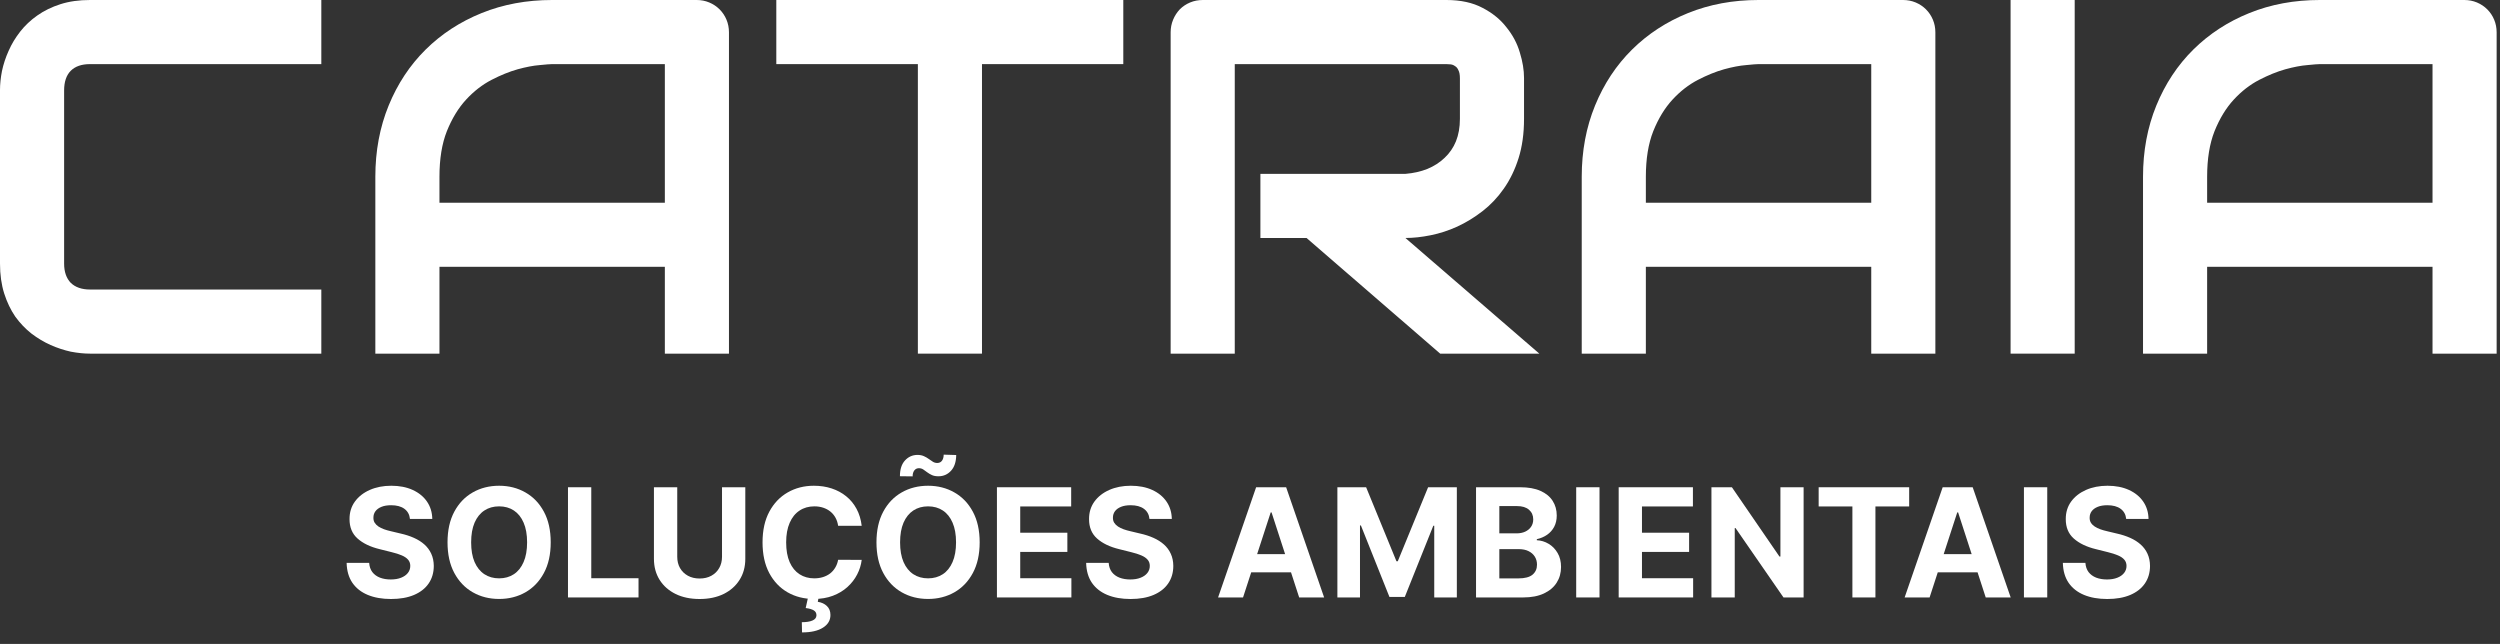<svg width="198" height="51" viewBox="0 0 198 51" fill="none" xmlns="http://www.w3.org/2000/svg">
<rect x="0" y="0" width="198" height="51" fill="#333333" stroke="none"/>
<path d="M25.449 28.008H7.129C6.66 28.008 6.152 27.956 5.605 27.852C5.072 27.734 4.538 27.559 4.004 27.324C3.483 27.09 2.982 26.79 2.5 26.426C2.018 26.048 1.589 25.599 1.211 25.078C0.846 24.544 0.553 23.932 0.332 23.242C0.111 22.539 0 21.751 0 20.879V7.129C0 6.66 0.052 6.159 0.156 5.625C0.273 5.078 0.449 4.544 0.684 4.023C0.918 3.49 1.224 2.982 1.602 2.5C1.979 2.018 2.428 1.595 2.949 1.23C3.483 0.853 4.095 0.553 4.785 0.332C5.475 0.111 6.257 0 7.129 0H25.449V5.078H7.129C6.465 5.078 5.957 5.254 5.605 5.605C5.254 5.957 5.078 6.478 5.078 7.168V20.879C5.078 21.53 5.254 22.038 5.605 22.402C5.97 22.754 6.478 22.93 7.129 22.93H25.449V28.008Z" fill="white"/>
<path d="M57.734 28.008H52.656V21.133H34.805V28.008H29.727V14.004C29.727 11.96 30.078 10.078 30.781 8.359C31.484 6.641 32.461 5.163 33.711 3.926C34.961 2.689 36.439 1.725 38.145 1.035C39.85 0.345 41.712 0 43.73 0H55.176C55.527 0 55.859 0.065 56.172 0.195C56.484 0.326 56.758 0.508 56.992 0.742C57.227 0.977 57.409 1.25 57.539 1.562C57.669 1.875 57.734 2.207 57.734 2.559V28.008ZM34.805 16.055H52.656V5.078H43.73C43.574 5.078 43.242 5.104 42.734 5.156C42.24 5.195 41.66 5.306 40.996 5.488C40.345 5.671 39.655 5.951 38.926 6.328C38.197 6.706 37.526 7.227 36.914 7.891C36.302 8.555 35.794 9.388 35.391 10.391C35 11.38 34.805 12.585 34.805 14.004V16.055Z" fill="white"/>
<path d="M88.965 5.078H77.773V28.008H72.695V5.078H61.484V0H88.965V5.078Z" fill="white"/>
<path d="M120.703 9.414C120.703 10.573 120.56 11.608 120.273 12.52C119.987 13.431 119.596 14.238 119.102 14.941C118.62 15.632 118.06 16.224 117.422 16.719C116.784 17.213 116.113 17.624 115.41 17.949C114.72 18.262 114.017 18.49 113.301 18.633C112.598 18.776 111.934 18.848 111.309 18.848L121.914 28.008H114.062L103.477 18.848H99.824V13.77H111.309C111.947 13.717 112.526 13.587 113.047 13.379C113.581 13.158 114.036 12.865 114.414 12.5C114.805 12.135 115.104 11.699 115.312 11.191C115.521 10.671 115.625 10.078 115.625 9.414V6.211C115.625 5.924 115.586 5.71 115.508 5.566C115.443 5.41 115.352 5.299 115.234 5.234C115.13 5.156 115.013 5.111 114.883 5.098C114.766 5.085 114.655 5.078 114.551 5.078H97.793V28.008H92.715V2.559C92.715 2.207 92.78 1.875 92.91 1.562C93.04 1.25 93.216 0.977 93.438 0.742C93.672 0.508 93.945 0.326 94.258 0.195C94.57 0.065 94.909 0 95.273 0H114.551C115.684 0 116.641 0.208 117.422 0.625C118.203 1.029 118.835 1.543 119.316 2.168C119.811 2.78 120.163 3.444 120.371 4.16C120.592 4.876 120.703 5.547 120.703 6.172V9.414Z" fill="white"/>
<path d="M153.281 28.008H148.203V21.133H130.352V28.008H125.273V14.004C125.273 11.96 125.625 10.078 126.328 8.359C127.031 6.641 128.008 5.163 129.258 3.926C130.508 2.689 131.986 1.725 133.691 1.035C135.397 0.345 137.259 0 139.277 0H150.723C151.074 0 151.406 0.065 151.719 0.195C152.031 0.326 152.305 0.508 152.539 0.742C152.773 0.977 152.956 1.25 153.086 1.562C153.216 1.875 153.281 2.207 153.281 2.559V28.008ZM130.352 16.055H148.203V5.078H139.277C139.121 5.078 138.789 5.104 138.281 5.156C137.786 5.195 137.207 5.306 136.543 5.488C135.892 5.671 135.202 5.951 134.473 6.328C133.743 6.706 133.073 7.227 132.461 7.891C131.849 8.555 131.341 9.388 130.938 10.391C130.547 11.38 130.352 12.585 130.352 14.004V16.055Z" fill="white"/>
<path d="M164.316 28.008H159.238V0H164.316V28.008Z" fill="white"/>
<path d="M197.734 28.008H192.656V21.133H174.805V28.008H169.727V14.004C169.727 11.96 170.078 10.078 170.781 8.359C171.484 6.641 172.461 5.163 173.711 3.926C174.961 2.689 176.439 1.725 178.145 1.035C179.85 0.345 181.712 0 183.73 0H195.176C195.527 0 195.859 0.065 196.172 0.195C196.484 0.326 196.758 0.508 196.992 0.742C197.227 0.977 197.409 1.25 197.539 1.562C197.669 1.875 197.734 2.207 197.734 2.559V28.008ZM174.805 16.055H192.656V5.078H183.73C183.574 5.078 183.242 5.104 182.734 5.156C182.24 5.195 181.66 5.306 180.996 5.488C180.345 5.671 179.655 5.951 178.926 6.328C178.197 6.706 177.526 7.227 176.914 7.891C176.302 8.555 175.794 9.388 175.391 10.391C175 11.38 174.805 12.585 174.805 14.004V16.055Z" fill="white"/>
<path d="M32.468 41.1C32.434 40.756 32.288 40.489 32.029 40.299C31.771 40.109 31.42 40.014 30.977 40.014C30.676 40.014 30.421 40.056 30.214 40.141C30.007 40.224 29.848 40.339 29.737 40.486C29.629 40.634 29.575 40.802 29.575 40.989C29.569 41.146 29.602 41.282 29.673 41.398C29.747 41.515 29.848 41.616 29.975 41.701C30.103 41.783 30.251 41.856 30.419 41.918C30.586 41.978 30.765 42.029 30.956 42.072L31.74 42.259C32.12 42.344 32.47 42.458 32.788 42.6C33.106 42.742 33.382 42.917 33.615 43.124C33.847 43.332 34.028 43.576 34.156 43.857C34.286 44.139 34.353 44.461 34.356 44.825C34.353 45.359 34.217 45.822 33.947 46.214C33.68 46.603 33.294 46.906 32.788 47.121C32.285 47.334 31.678 47.441 30.968 47.441C30.264 47.441 29.65 47.333 29.127 47.117C28.608 46.901 28.201 46.582 27.909 46.158C27.619 45.732 27.467 45.205 27.453 44.577H29.238C29.258 44.87 29.342 45.114 29.49 45.31C29.64 45.504 29.84 45.65 30.09 45.749C30.343 45.846 30.629 45.894 30.947 45.894C31.259 45.894 31.531 45.849 31.761 45.758C31.994 45.667 32.174 45.541 32.302 45.379C32.43 45.217 32.494 45.031 32.494 44.82C32.494 44.624 32.436 44.459 32.319 44.326C32.206 44.193 32.038 44.079 31.816 43.985C31.598 43.891 31.329 43.806 31.011 43.729L30.061 43.491C29.325 43.312 28.744 43.032 28.318 42.651C27.892 42.271 27.68 41.758 27.683 41.113C27.68 40.584 27.82 40.123 28.105 39.728C28.392 39.333 28.785 39.025 29.285 38.803C29.785 38.582 30.353 38.471 30.99 38.471C31.637 38.471 32.203 38.582 32.686 38.803C33.171 39.025 33.549 39.333 33.819 39.728C34.089 40.123 34.228 40.58 34.237 41.1H32.468Z" fill="white"/>
<path d="M43.617 42.954C43.617 43.906 43.437 44.715 43.076 45.383C42.718 46.05 42.229 46.56 41.61 46.913C40.993 47.262 40.3 47.437 39.53 47.437C38.755 47.437 38.059 47.261 37.442 46.908C36.826 46.556 36.339 46.046 35.981 45.379C35.623 44.711 35.444 43.903 35.444 42.954C35.444 42.002 35.623 41.193 35.981 40.525C36.339 39.857 36.826 39.349 37.442 38.999C38.059 38.647 38.755 38.471 39.53 38.471C40.3 38.471 40.993 38.647 41.61 38.999C42.229 39.349 42.718 39.857 43.076 40.525C43.437 41.193 43.617 42.002 43.617 42.954ZM41.746 42.954C41.746 42.337 41.654 41.818 41.469 41.394C41.288 40.971 41.03 40.65 40.698 40.431C40.366 40.212 39.976 40.103 39.53 40.103C39.084 40.103 38.695 40.212 38.363 40.431C38.03 40.65 37.772 40.971 37.587 41.394C37.405 41.818 37.315 42.337 37.315 42.954C37.315 43.57 37.405 44.09 37.587 44.514C37.772 44.937 38.03 45.258 38.363 45.477C38.695 45.695 39.084 45.805 39.53 45.805C39.976 45.805 40.366 45.695 40.698 45.477C41.03 45.258 41.288 44.937 41.469 44.514C41.654 44.09 41.746 43.57 41.746 42.954Z" fill="white"/>
<path d="M44.984 47.318V38.59H46.829V45.796H50.571V47.318H44.984Z" fill="white"/>
<path d="M57.183 38.59H59.028V44.258C59.028 44.894 58.876 45.451 58.572 45.928C58.271 46.406 57.849 46.778 57.307 47.045C56.764 47.309 56.132 47.441 55.41 47.441C54.686 47.441 54.052 47.309 53.51 47.045C52.967 46.778 52.545 46.406 52.244 45.928C51.943 45.451 51.792 44.894 51.792 44.258V38.59H53.638V44.1C53.638 44.432 53.71 44.728 53.855 44.986C54.003 45.245 54.21 45.448 54.477 45.596C54.744 45.744 55.055 45.818 55.41 45.818C55.768 45.818 56.079 45.744 56.344 45.596C56.611 45.448 56.817 45.245 56.962 44.986C57.109 44.728 57.183 44.432 57.183 44.1V38.59Z" fill="white"/>
<path d="M68.247 41.646H66.38C66.346 41.404 66.276 41.19 66.171 41.002C66.066 40.812 65.931 40.65 65.767 40.516C65.602 40.383 65.411 40.281 65.195 40.209C64.983 40.139 64.751 40.103 64.501 40.103C64.049 40.103 63.656 40.215 63.321 40.44C62.985 40.661 62.725 40.985 62.541 41.411C62.356 41.834 62.264 42.349 62.264 42.954C62.264 43.576 62.356 44.099 62.541 44.522C62.728 44.945 62.99 45.265 63.325 45.481C63.66 45.697 64.048 45.805 64.488 45.805C64.735 45.805 64.964 45.772 65.174 45.707C65.387 45.641 65.576 45.546 65.741 45.421C65.906 45.293 66.042 45.139 66.15 44.957C66.261 44.775 66.338 44.568 66.38 44.334L68.247 44.343C68.198 44.744 68.078 45.13 67.885 45.502C67.694 45.871 67.437 46.202 67.113 46.495C66.792 46.785 66.409 47.015 65.963 47.185C65.519 47.353 65.018 47.437 64.458 47.437C63.68 47.437 62.984 47.261 62.37 46.908C61.76 46.556 61.276 46.046 60.921 45.379C60.569 44.711 60.393 43.903 60.393 42.954C60.393 42.002 60.572 41.193 60.93 40.525C61.288 39.857 61.774 39.349 62.387 38.999C63.001 38.647 63.691 38.471 64.458 38.471C64.964 38.471 65.433 38.542 65.865 38.684C66.299 38.826 66.684 39.033 67.019 39.306C67.355 39.576 67.627 39.907 67.838 40.299C68.051 40.691 68.187 41.14 68.247 41.646ZM64.002 47.292H64.838L64.769 47.663C65.062 47.708 65.301 47.818 65.485 47.991C65.673 48.164 65.768 48.4 65.771 48.698C65.774 49.121 65.578 49.458 65.183 49.708C64.788 49.961 64.234 50.087 63.521 50.087L63.504 49.278C63.862 49.278 64.142 49.234 64.343 49.146C64.548 49.06 64.654 48.927 64.663 48.745C64.668 48.572 64.602 48.44 64.463 48.349C64.323 48.258 64.106 48.194 63.811 48.157L64.002 47.292Z" fill="white"/>
<path d="M77.59 42.954C77.59 43.906 77.409 44.715 77.049 45.383C76.691 46.05 76.202 46.56 75.583 46.913C74.966 47.262 74.273 47.437 73.503 47.437C72.728 47.437 72.031 47.261 71.415 46.908C70.799 46.556 70.311 46.046 69.953 45.379C69.595 44.711 69.416 43.903 69.416 42.954C69.416 42.002 69.595 41.193 69.953 40.525C70.311 39.857 70.799 39.349 71.415 38.999C72.031 38.647 72.728 38.471 73.503 38.471C74.273 38.471 74.966 38.647 75.583 38.999C76.202 39.349 76.691 39.857 77.049 40.525C77.409 41.193 77.59 42.002 77.59 42.954ZM75.719 42.954C75.719 42.337 75.627 41.818 75.442 41.394C75.26 40.971 75.003 40.65 74.671 40.431C74.338 40.212 73.949 40.103 73.503 40.103C73.057 40.103 72.668 40.212 72.335 40.431C72.003 40.65 71.745 40.971 71.56 41.394C71.378 41.818 71.287 42.337 71.287 42.954C71.287 43.57 71.378 44.09 71.56 44.514C71.745 44.937 72.003 45.258 72.335 45.477C72.668 45.695 73.057 45.805 73.503 45.805C73.949 45.805 74.338 45.695 74.671 45.477C75.003 45.258 75.26 44.937 75.442 44.514C75.627 44.09 75.719 43.57 75.719 42.954ZM72.28 37.729L71.274 37.717C71.274 37.174 71.408 36.758 71.675 36.468C71.942 36.178 72.27 36.032 72.659 36.029C72.858 36.029 73.029 36.062 73.171 36.127C73.313 36.19 73.442 36.264 73.558 36.349C73.675 36.434 73.786 36.509 73.891 36.575C73.996 36.637 74.11 36.668 74.232 36.668C74.397 36.666 74.522 36.604 74.607 36.485C74.695 36.363 74.739 36.204 74.739 36.008L75.732 36.038C75.726 36.575 75.59 36.989 75.323 37.282C75.056 37.572 74.729 37.718 74.343 37.721C74.132 37.724 73.955 37.693 73.81 37.627C73.668 37.562 73.543 37.488 73.435 37.406C73.327 37.32 73.222 37.245 73.12 37.18C73.017 37.114 72.902 37.082 72.774 37.082C72.627 37.082 72.507 37.14 72.416 37.256C72.326 37.373 72.28 37.531 72.28 37.729Z" fill="white"/>
<path d="M78.957 47.318V38.59H84.837V40.111H80.802V42.191H84.535V43.712H80.802V45.796H84.854V47.318H78.957Z" fill="white"/>
<path d="M91.039 41.1C91.004 40.756 90.858 40.489 90.6 40.299C90.341 40.109 89.99 40.014 89.547 40.014C89.246 40.014 88.992 40.056 88.784 40.141C88.577 40.224 88.418 40.339 88.307 40.486C88.199 40.634 88.145 40.802 88.145 40.989C88.139 41.146 88.172 41.282 88.243 41.398C88.317 41.515 88.418 41.616 88.546 41.701C88.674 41.783 88.821 41.856 88.989 41.918C89.156 41.978 89.335 42.029 89.526 42.072L90.31 42.259C90.691 42.344 91.04 42.458 91.358 42.6C91.676 42.742 91.952 42.917 92.185 43.124C92.418 43.332 92.598 43.576 92.726 43.857C92.857 44.139 92.924 44.461 92.926 44.825C92.924 45.359 92.787 45.822 92.517 46.214C92.25 46.603 91.864 46.906 91.358 47.121C90.855 47.334 90.249 47.441 89.539 47.441C88.834 47.441 88.22 47.333 87.698 47.117C87.178 46.901 86.772 46.582 86.479 46.158C86.189 45.732 86.037 45.205 86.023 44.577H87.808C87.828 44.87 87.912 45.114 88.06 45.31C88.21 45.504 88.411 45.65 88.661 45.749C88.914 45.846 89.199 45.894 89.517 45.894C89.83 45.894 90.101 45.849 90.331 45.758C90.564 45.667 90.745 45.541 90.872 45.379C91 45.217 91.064 45.031 91.064 44.82C91.064 44.624 91.006 44.459 90.889 44.326C90.776 44.193 90.608 44.079 90.387 43.985C90.168 43.891 89.899 43.806 89.581 43.729L88.631 43.491C87.895 43.312 87.314 43.032 86.888 42.651C86.462 42.271 86.25 41.758 86.253 41.113C86.25 40.584 86.391 40.123 86.675 39.728C86.962 39.333 87.355 39.025 87.855 38.803C88.355 38.582 88.924 38.471 89.56 38.471C90.208 38.471 90.773 38.582 91.256 38.803C91.742 39.025 92.12 39.333 92.389 39.728C92.659 40.123 92.799 40.58 92.807 41.1H91.039Z" fill="white"/>
<path d="M98.449 47.318H96.472L99.485 38.59H101.862L104.871 47.318H102.894L100.708 40.584H100.639L98.449 47.318ZM98.326 43.887H102.996V45.327H98.326V43.887Z" fill="white"/>
<path d="M105.921 38.59H108.197L110.6 44.454H110.703L113.106 38.59H115.382V47.318H113.592V41.637H113.519L111.261 47.275H110.042L107.784 41.616H107.711V47.318H105.921V38.59Z" fill="white"/>
<path d="M116.902 47.318V38.59H120.396C121.038 38.59 121.574 38.685 122.003 38.876C122.432 39.066 122.754 39.33 122.97 39.668C123.186 40.004 123.294 40.39 123.294 40.827C123.294 41.168 123.226 41.468 123.089 41.727C122.953 41.982 122.765 42.193 122.527 42.357C122.291 42.519 122.021 42.634 121.717 42.702V42.788C122.05 42.802 122.361 42.896 122.65 43.069C122.943 43.242 123.18 43.485 123.362 43.798C123.544 44.107 123.635 44.477 123.635 44.906C123.635 45.369 123.52 45.782 123.29 46.146C123.062 46.506 122.726 46.792 122.28 47.002C121.834 47.212 121.284 47.318 120.631 47.318H116.902ZM118.747 45.809H120.251C120.765 45.809 121.14 45.711 121.376 45.515C121.612 45.316 121.73 45.052 121.73 44.722C121.73 44.481 121.672 44.268 121.555 44.083C121.439 43.898 121.273 43.754 121.057 43.648C120.844 43.543 120.589 43.491 120.294 43.491H118.747V45.809ZM118.747 42.242H120.115C120.368 42.242 120.592 42.198 120.788 42.11C120.987 42.019 121.143 41.891 121.257 41.727C121.373 41.562 121.432 41.364 121.432 41.134C121.432 40.819 121.319 40.565 121.095 40.371C120.873 40.178 120.558 40.082 120.149 40.082H118.747V42.242Z" fill="white"/>
<path d="M126.681 38.59V47.318H124.835V38.59H126.681Z" fill="white"/>
<path d="M128.199 47.318V38.59H134.079V40.111H130.044V42.191H133.777V43.712H130.044V45.796H134.096V47.318H128.199Z" fill="white"/>
<path d="M142.846 38.59V47.318H141.252L137.455 41.825H137.392V47.318H135.546V38.59H137.166L140.933 44.079H141.009V38.59H142.846Z" fill="white"/>
<path d="M144.038 40.111V38.59H151.206V40.111H148.534V47.318H146.71V40.111H144.038Z" fill="white"/>
<path d="M152.824 47.318H150.847L153.86 38.59H156.237L159.246 47.318H157.269L155.083 40.584H155.014L152.824 47.318ZM152.701 43.887H157.371V45.327H152.701V43.887Z" fill="white"/>
<path d="M162.142 38.59V47.318H160.296V38.59H162.142Z" fill="white"/>
<path d="M168.394 41.1C168.36 40.756 168.214 40.489 167.955 40.299C167.697 40.109 167.346 40.014 166.903 40.014C166.601 40.014 166.347 40.056 166.14 40.141C165.932 40.224 165.773 40.339 165.663 40.486C165.555 40.634 165.501 40.802 165.501 40.989C165.495 41.146 165.528 41.282 165.599 41.398C165.672 41.515 165.773 41.616 165.901 41.701C166.029 41.783 166.177 41.856 166.344 41.918C166.512 41.978 166.691 42.029 166.881 42.072L167.665 42.259C168.046 42.344 168.395 42.458 168.714 42.6C169.032 42.742 169.307 42.917 169.54 43.124C169.773 43.332 169.954 43.576 170.082 43.857C170.212 44.139 170.279 44.461 170.282 44.825C170.279 45.359 170.143 45.822 169.873 46.214C169.606 46.603 169.219 46.906 168.714 47.121C168.211 47.334 167.604 47.441 166.894 47.441C166.189 47.441 165.576 47.333 165.053 47.117C164.533 46.901 164.127 46.582 163.834 46.158C163.545 45.732 163.393 45.205 163.378 44.577H165.164C165.184 44.87 165.268 45.114 165.415 45.31C165.566 45.504 165.766 45.65 166.016 45.749C166.269 45.846 166.555 45.894 166.873 45.894C167.185 45.894 167.457 45.849 167.687 45.758C167.92 45.667 168.1 45.541 168.228 45.379C168.356 45.217 168.42 45.031 168.42 44.82C168.42 44.624 168.361 44.459 168.245 44.326C168.131 44.193 167.964 44.079 167.742 43.985C167.523 43.891 167.255 43.806 166.937 43.729L165.986 43.491C165.251 43.312 164.67 43.032 164.243 42.651C163.817 42.271 163.606 41.758 163.609 41.113C163.606 40.584 163.746 40.123 164.03 39.728C164.317 39.333 164.711 39.025 165.211 38.803C165.711 38.582 166.279 38.471 166.915 38.471C167.563 38.471 168.128 38.582 168.611 38.803C169.097 39.025 169.475 39.333 169.745 39.728C170.015 40.123 170.154 40.58 170.163 41.1H168.394Z" fill="white"/>
</svg>
